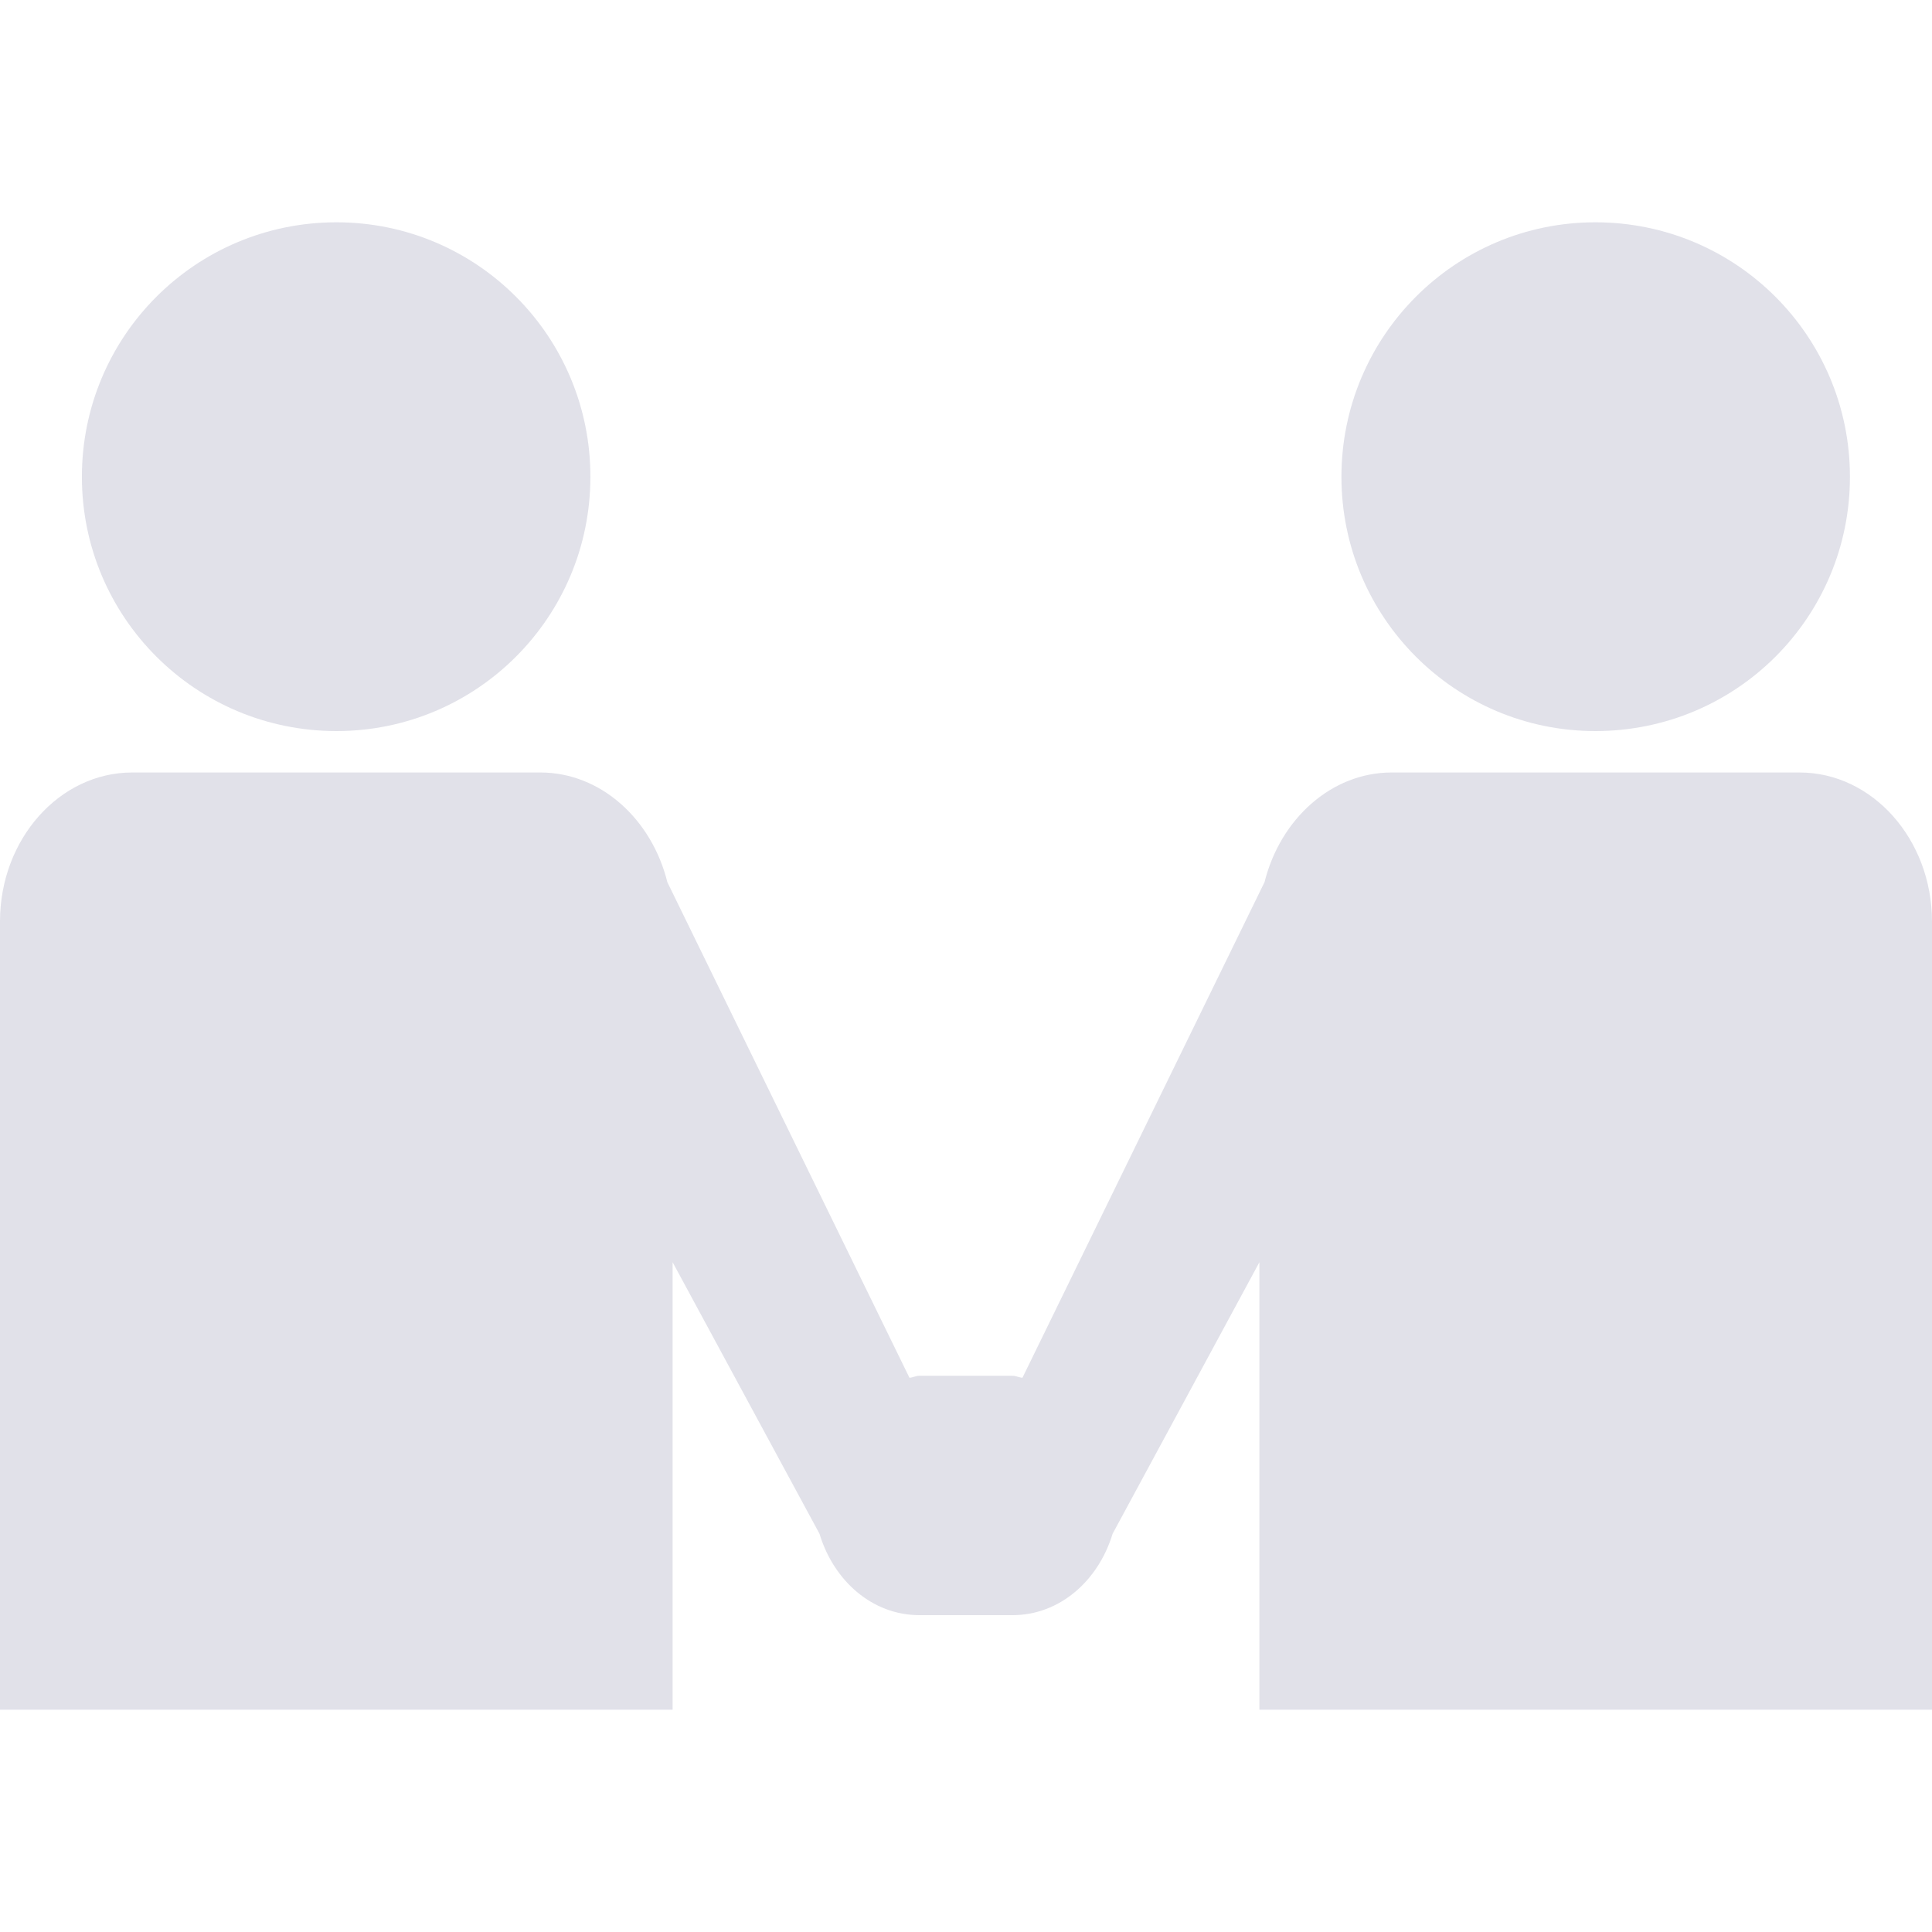 <svg width="80" height="80" viewBox="0 0 80 80" fill="none" xmlns="http://www.w3.org/2000/svg">
<g clip-path="url(#clip0)">
<path d="M66.06 30.272C71.903 30.272 76.602 25.559 76.602 19.744C76.602 13.926 71.9 9.205 66.06 9.205C60.252 9.205 55.546 13.922 55.546 19.744C55.546 25.555 60.252 30.272 66.06 30.272Z" fill="#E1E1E9"/>
<path d="M74.513 31.987H57.628C55.122 31.987 53.011 33.923 52.362 36.526L42.337 57.051C42.194 57.04 42.073 56.969 41.927 56.969H38.062C37.92 56.969 37.795 57.044 37.659 57.051L27.634 36.529C26.989 33.927 24.882 31.987 22.372 31.987H5.476C2.456 31.987 0 34.757 0 38.155V70.795H27.852V52.266L33.934 63.511C34.522 65.465 36.13 66.88 38.066 66.88H41.931C43.867 66.88 45.478 65.465 46.07 63.511L52.149 52.266V70.795H80V38.155C79.996 34.757 77.536 31.987 74.513 31.987Z" fill="#E1E1E9"/>
<path d="M13.933 30.272C19.741 30.272 24.447 25.559 24.447 19.744C24.45 13.922 19.744 9.205 13.933 9.205C8.097 9.205 3.391 13.922 3.391 19.744C3.391 25.555 8.097 30.272 13.933 30.272Z" fill="#E1E1E9"/>
</g>
<defs>
<clipPath id="clip0">
<rect width="80" height="80" fill="white"/>
</clipPath>
</defs>
</svg>
